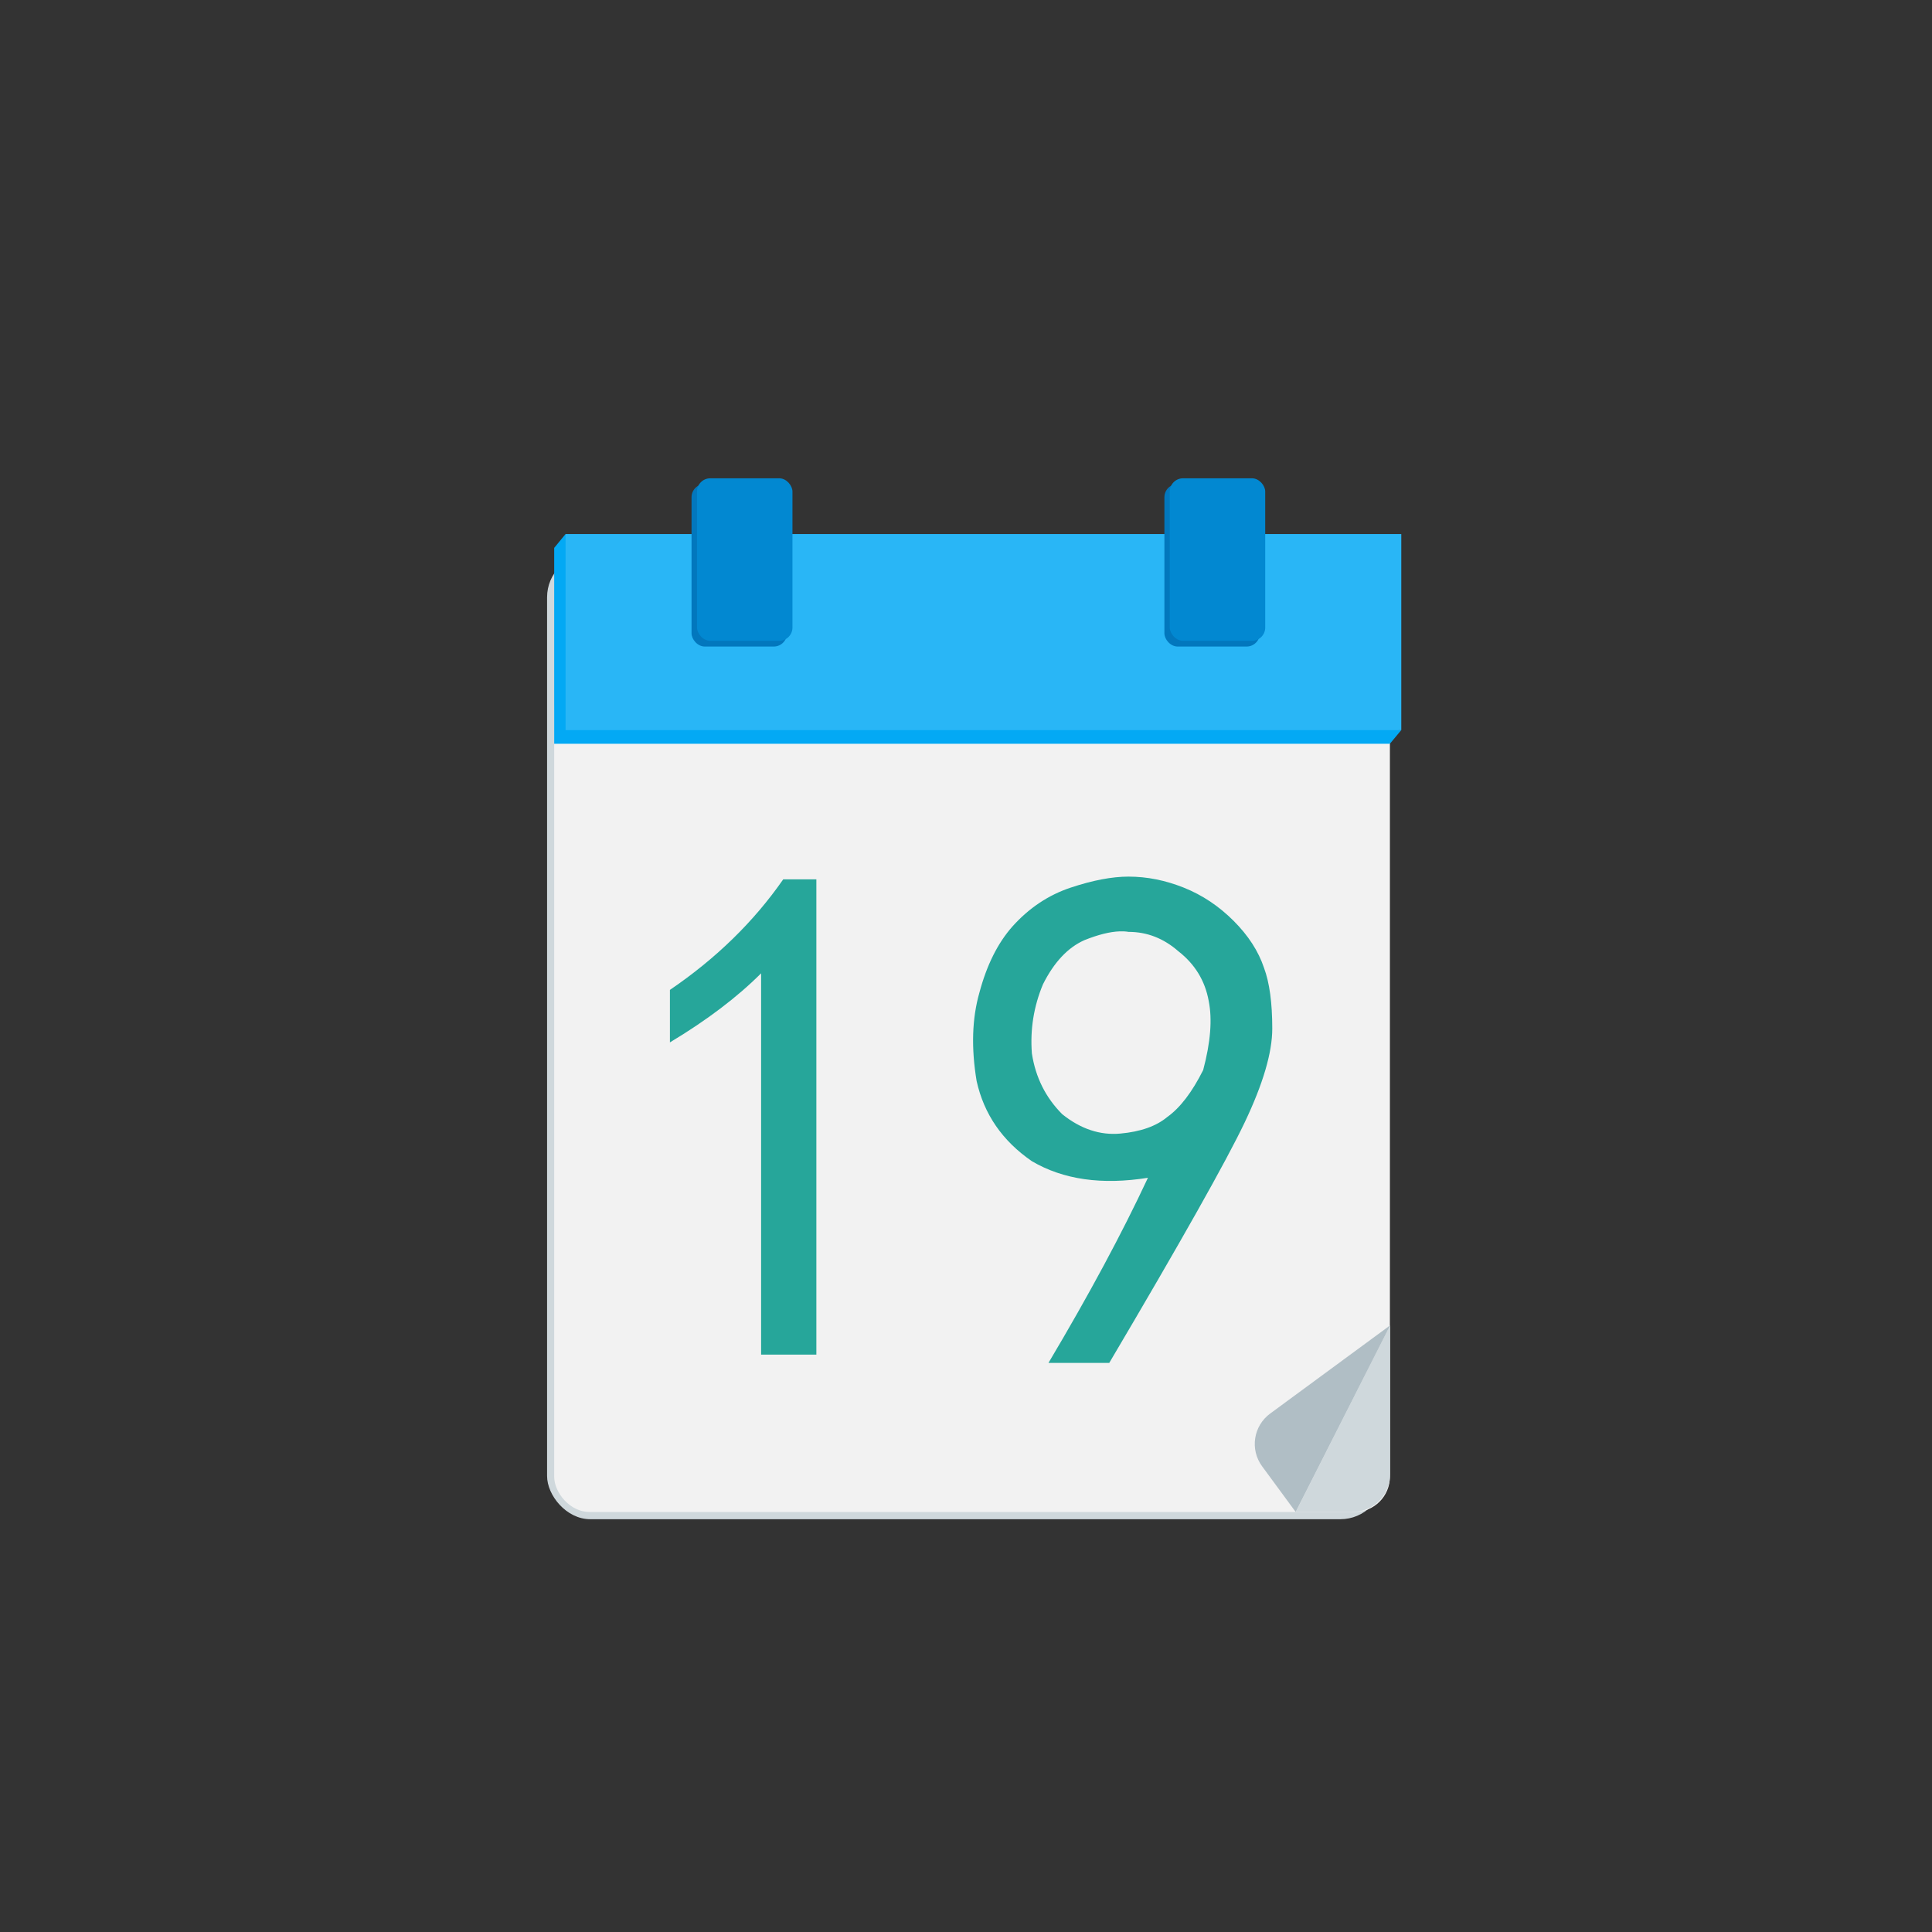 <?xml version="1.0" encoding="UTF-8" standalone="no"?>
<svg
   xmlns:dc="http://purl.org/dc/elements/1.1/"
   xmlns:cc="http://creativecommons.org/ns#"
   xmlns:rdf="http://www.w3.org/1999/02/22-rdf-syntax-ns#"
   xmlns:svg="http://www.w3.org/2000/svg"
   xmlns="http://www.w3.org/2000/svg"
   xmlns:sodipodi="http://sodipodi.sourceforge.net/DTD/sodipodi-0.dtd"
   xmlns:inkscape="http://www.inkscape.org/namespaces/inkscape"
   width="200.79mm"
   height="200.79mm"
   version="1.1"
   viewBox="0 0 711.478 711.478"
   id="svg36"
   sodipodi:docname="calendar.svg"
   inkscape:version="0.92.2 (5c3e80d, 2017-08-06)">
  <rect x="0" y="0" width="711.478" height="711.478" fill="#333333" stroke="none"/>
  <defs
     id="defs40" />
  <sodipodi:namedview
     pagecolor="#ffffff"
     bordercolor="#666666"
     borderopacity="1"
     objecttolerance="10"
     gridtolerance="10"
     guidetolerance="10"
     inkscape:pageopacity="0"
     inkscape:pageshadow="2"
     inkscape:window-width="3200"
     inkscape:window-height="1644"
     id="namedview38"
     showgrid="false"
     inkscape:zoom="0.31097997"
     inkscape:cx="379.44566"
     inkscape:cy="379.44566"
     inkscape:window-x="-16"
     inkscape:window-y="-16"
     inkscape:window-maximized="1"
     inkscape:current-layer="g34" />
  <g
     transform="translate(-15.143,403.412)"
     id="g34">
    <rect
       x="216.61"
       y="-199.376"
       width="308.04"
       height="355.43"
       ry="15.903"
       id="rect6"
       style="fill:#cfd8dc" />
    <rect
       x="219.23"
       y="-154.366"
       width="307.76"
       height="307.76"
       ry="12.974"
       id="rect8"
       style="fill:#f2f2f2" />
    <rect
       x="219.23"
       y="-201.716"
       width="307.76"
       height="72.206"
       id="rect10"
       style="fill:#03a9f4" />
    <path
       d="m 526.99,-129.516 4.17,-5.021 -4.954,-0.891 z"
       id="path12"
       inkscape:connector-curvature="0"
       style="fill:#03a9f4;fill-rule:evenodd" />
    <path
       d="m 430.758,-80.593 c -6.105,0 -13.227,1.357 -21.367,4.07 -8.14,2.713 -15.262,7.463 -21.367,14.246 -5.427,6.105 -9.496,14.245 -12.209,24.42 -2.713,9.497 -3.053,20.349 -1.018,32.559 2.713,12.21 9.496,22.046 20.35,29.508 11.532,6.783 25.776,8.819 42.734,6.106 -9.497,20.35 -21.706,43.074 -36.629,68.172 h 22.385 c 26.455,-44.77 43.074,-74.277 49.857,-88.521 6.783,-14.244 10.174,-25.777 10.174,-34.596 0,-9.497 -1.018,-16.958 -3.053,-22.385 -2.035,-6.105 -5.765,-11.87 -11.191,-17.297 -5.427,-5.427 -11.531,-9.498 -18.314,-12.211 -6.783,-2.713 -13.568,-4.07 -20.352,-4.07 z m -127.19,1.018 c -10.853,15.602 -24.76,29.17 -41.719,40.701 v 19.332 c 13.567,-8.14 24.76,-16.619 33.578,-25.438 v 140.41 h 20.35 v -175.01 h -12.209 z m 123.88,19.143 c 1.187,-0.042 2.289,0.022 3.307,0.191 6.783,0 12.89,2.373 18.316,7.121 6.105,4.748 9.835,10.855 11.191,18.316 1.357,6.783 0.678,15.261 -2.035,25.436 -4.07,8.14 -8.478,13.907 -13.227,17.299 -4.07,3.392 -9.835,5.427 -17.297,6.105 -7.462,0.678 -14.586,-1.696 -21.369,-7.123 -6.105,-6.105 -9.835,-13.566 -11.191,-22.385 -0.678,-8.818 0.679,-17.298 4.07,-25.438 4.07,-8.14 9.157,-13.568 15.262,-16.281 5.088,-2.035 9.411,-3.115 12.973,-3.242 z"
       id="path14"
       inkscape:connector-curvature="0"
       style="fill:#26a69a" />
    <path
       d="m 223.41,-206.746 -4.133,5.048 4.917,0.863 z"
       id="path16"
       inkscape:connector-curvature="0"
       style="fill:#03a9f4;fill-rule:evenodd" />
    <rect
       x="223.42"
       y="-206.746"
       width="307.76"
       height="72.206"
       id="rect18"
       style="fill:#29b6f6" />
    <g
       transform="matrix(1.172,0,0,1.172,-177.31,-330.49)"
       id="g24"
       style="fill:#0277bd">
      <rect
         x="381.5"
         y="89.862"
         width="29.989"
         height="51.071"
         ry="4.163"
         id="rect20" />
      <rect
         x="530.08"
         y="89.862"
         width="29.989"
         height="51.071"
         ry="4.163"
         id="rect22" />
    </g>
    <rect
       x="271.83"
       y="-227.276"
       width="35.142"
       height="59.846"
       ry="4.878"
       id="rect26"
       style="fill:#0288d1" />
    <rect
       x="445.93"
       y="-227.276"
       width="35.142"
       height="59.846"
       ry="4.878"
       id="rect28"
       style="fill:#0288d1" />
    <path
       d="m 527.07,84.644 -34.758,68.748 h 20.841 c 7.71,0 13.917,-6.207 13.917,-13.917 z"
       id="path30"
       inkscape:connector-curvature="0"
       style="fill:#cfd8dc;fill-rule:evenodd" />
    <path
       d="m 527.09,84.654 -34.803,68.725 -12.345,-16.792 c -4.567,-6.212 -3.242,-14.89 2.97,-19.456 z"
       id="path32"
       inkscape:connector-curvature="0"
       style="fill:#b0bec5;fill-rule:evenodd" />
  </g>
</svg>
